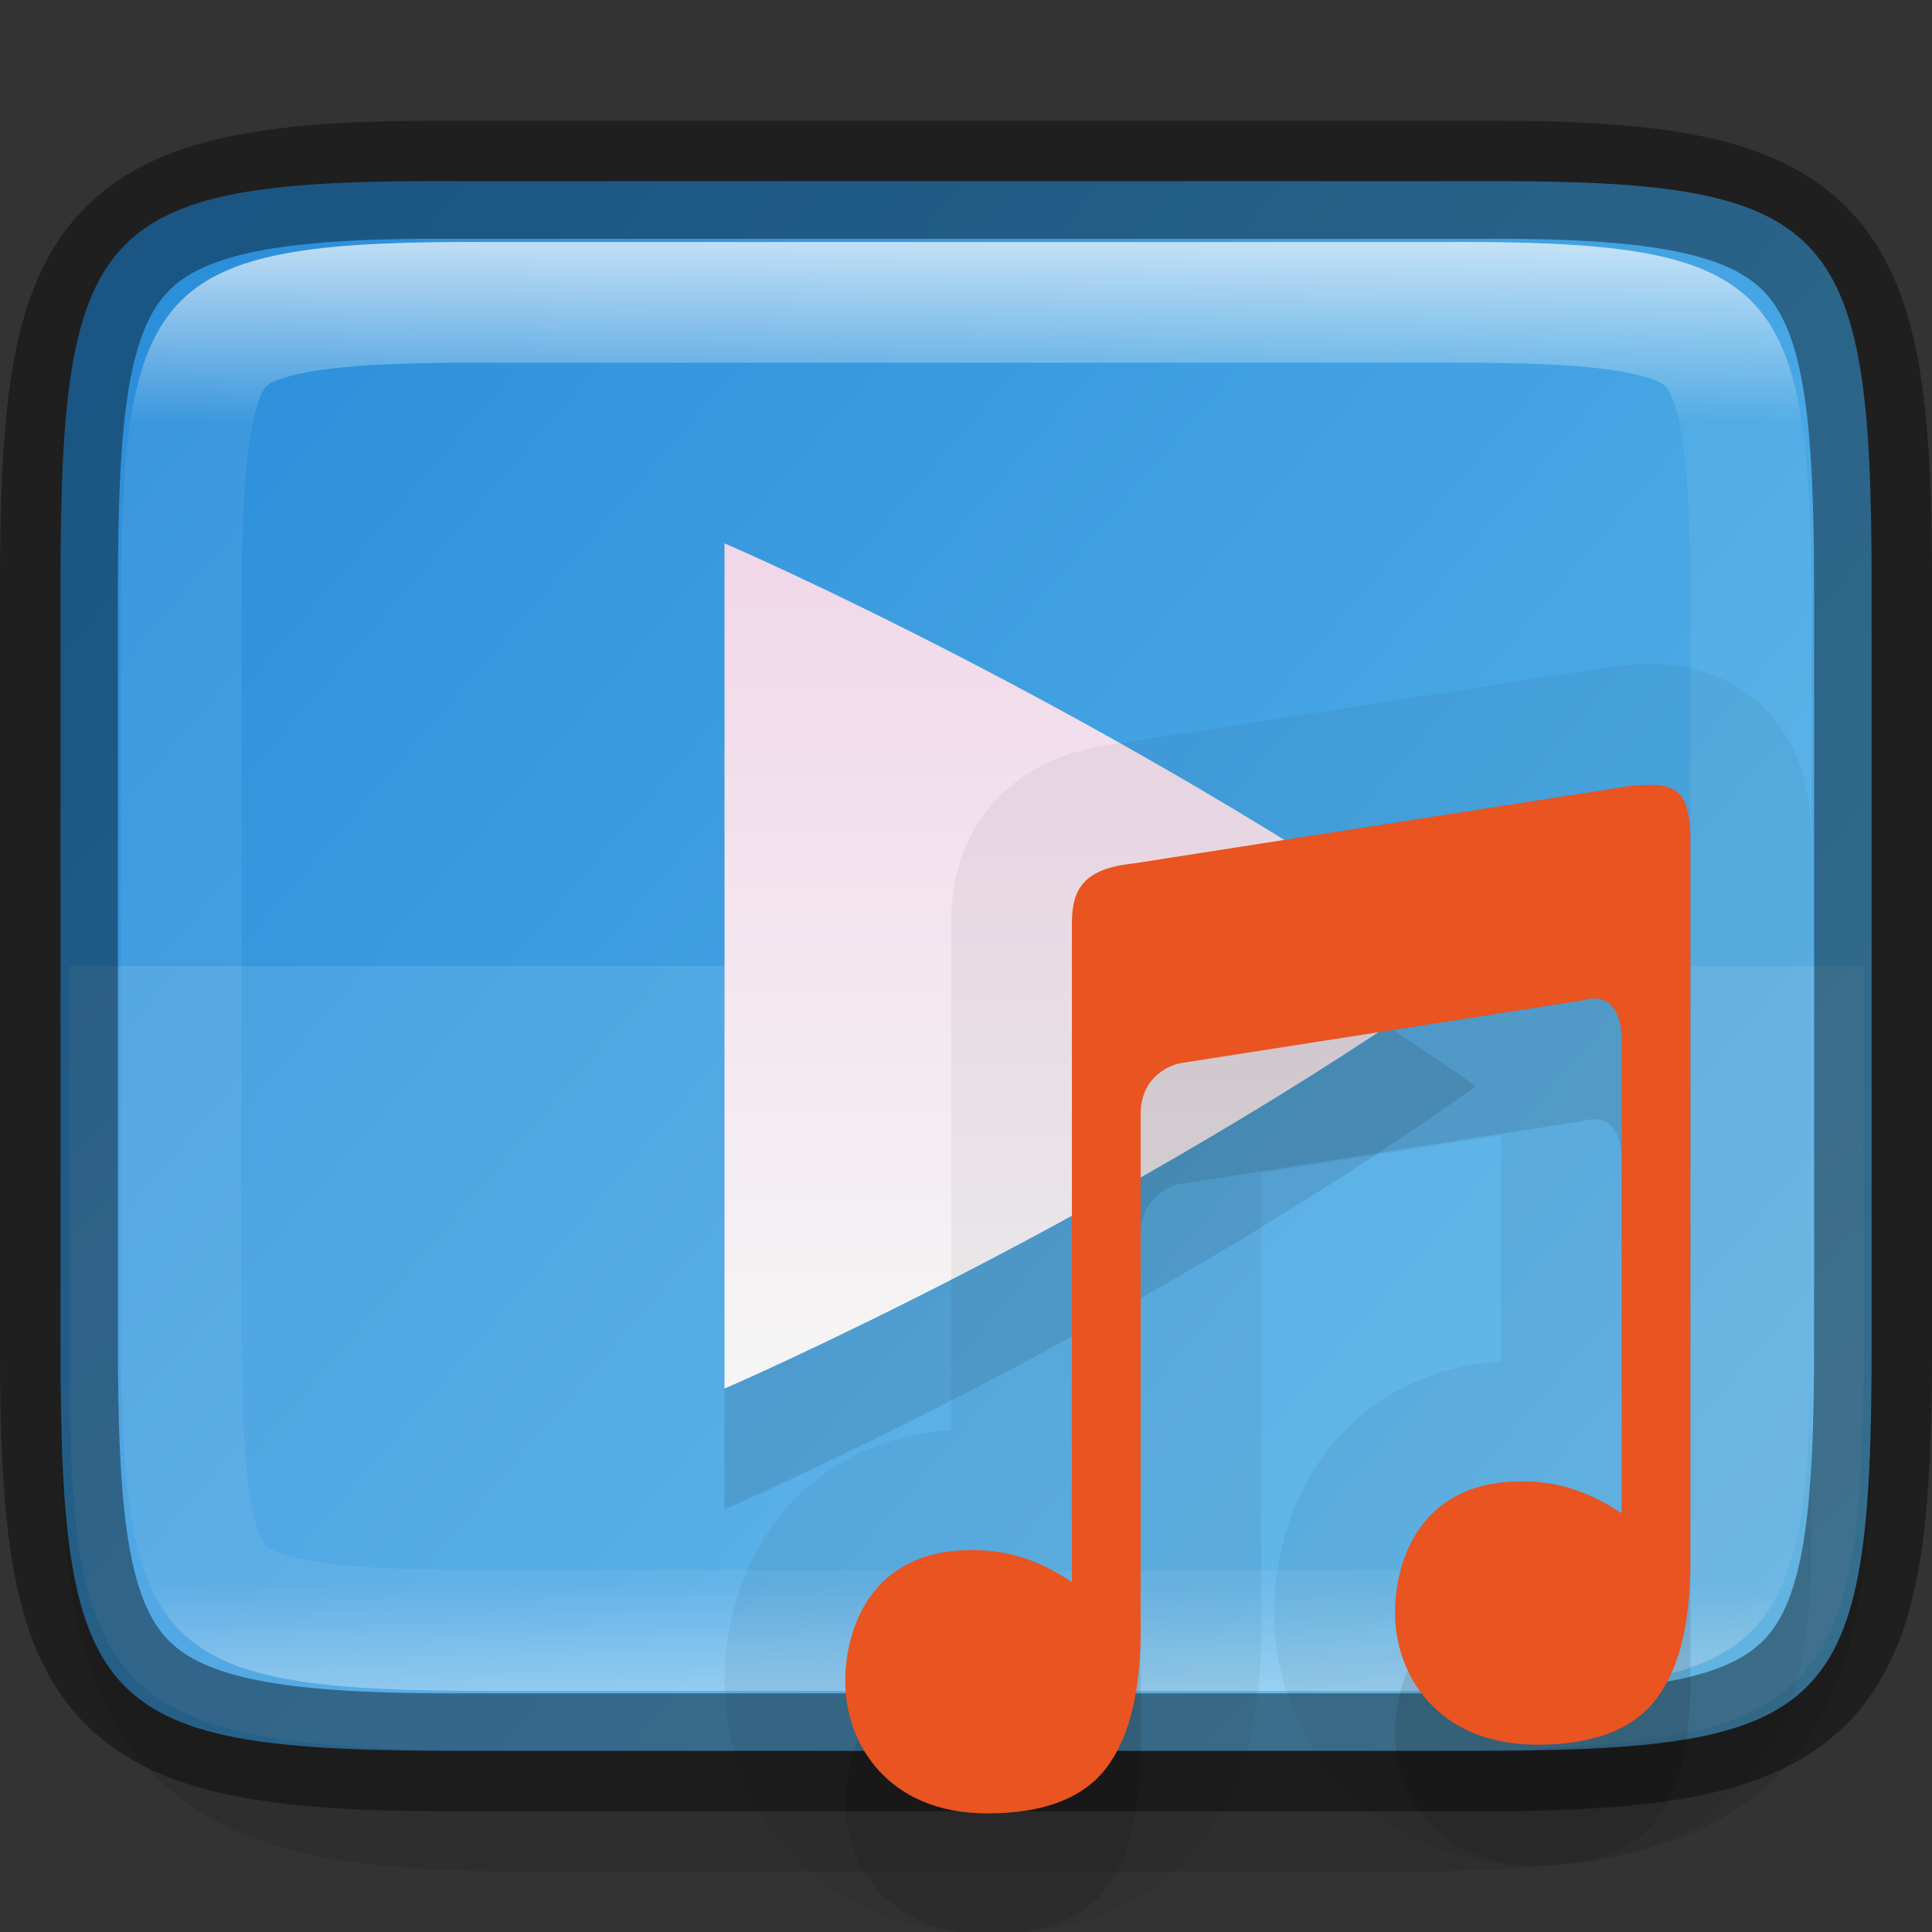 <svg width="16" height="16" version="1" xmlns="http://www.w3.org/2000/svg">
 <rect width="100%" height="100%" fill="#333333" stroke="none"/>
 <defs>
  <linearGradient id="linearGradient4878" x1="317.26" x2="338.32" y1="255.45" y2="230.86" gradientTransform="rotate(90 286 -34)" gradientUnits="userSpaceOnUse">
   <stop stop-color="#1a7fd4" offset="0"/>
   <stop stop-color="#6dc7f1" offset="1"/>
  </linearGradient>
  <linearGradient id="linearGradient932" x1="256" x2="256" y1="375" y2="135.28" gradientTransform="matrix(.029 0 0 .029 1.235 .536)" gradientUnits="userSpaceOnUse">
   <stop stop-color="#f5f5f5" offset="0"/>
   <stop stop-color="#f1d7e9" offset="1"/>
  </linearGradient>
  <linearGradient id="linearGradient993" x1="328" x2="328" y1="238" y2="250" gradientTransform="rotate(-90,328,244)" gradientUnits="userSpaceOnUse">
   <stop stop-color="#fff" offset="0"/>
   <stop stop-color="#fff" stop-opacity=".098" offset=".125"/>
   <stop stop-color="#fff" stop-opacity=".098" offset=".925"/>
   <stop stop-color="#fff" stop-opacity=".498" offset="1"/>
  </linearGradient>
  <clipPath id="clipPath983">
   <path d="m325.1 237c-2.808 0-3.11 0.288-3.096 3.102v7.796c-0.014 2.813 0.288 3.102 3.096 3.102h5.808c2.808 0 3.096-0.288 3.096-3.102v-7.796c0-2.813-0.288-3.102-3.096-3.102z" color="#000000" fill="#46a926"/>
  </clipPath>
 </defs>
 <path d="m15.5 5.596c0-0.719-0.014-1.302-0.104-1.836-0.09-0.534-0.276-1.068-0.684-1.477-0.407-0.408-0.943-0.597-1.478-0.686-0.535-0.089-1.121-0.101-1.842-0.098h-6.791c-0.718-3e-3 -1.302 9e-3 -1.836 0.098-0.535 0.089-1.071 0.277-1.478 0.686-0.407 0.408-0.594 0.942-0.684 1.477-0.09 0.534-0.104 1.117-0.104 1.836v5.809c0 0.719 0.014 1.301 0.104 1.834 0.09 0.533 0.278 1.068 0.686 1.475s0.943 0.594 1.477 0.684c0.534 0.09 1.115 0.104 1.836 0.104h6.797c0.72 0 1.302-0.014 1.836-0.104 0.534-0.089 1.069-0.277 1.477-0.684s0.596-0.941 0.686-1.475c0.09-0.533 0.104-1.115 0.104-1.834z" color="#000000" color-rendering="auto" dominant-baseline="auto" image-rendering="auto" opacity=".1" shape-rendering="auto" solid-color="#000000" style="font-feature-settings:normal;font-variant-alternates:normal;font-variant-caps:normal;font-variant-ligatures:normal;font-variant-numeric:normal;font-variant-position:normal;isolation:auto;mix-blend-mode:normal;shape-padding:0;text-decoration-color:#000000;text-decoration-line:none;text-decoration-style:solid;text-indent:0;text-orientation:mixed;text-transform:none;white-space:normal"/>
 <path d="m15.5 4.854c0-3.042-0.309-3.369-3.323-3.354h-8.353c-3.014-0.015-3.323 0.312-3.323 3.354v6.292c0 3.042 0.309 3.354 3.323 3.354h8.353c3.014 0 3.323-0.312 3.323-3.354z" color="#000000" fill="url(#linearGradient4878)"/>
 <path d="m0.578 8v3.176c-0.017 3.014 0.358 3.324 3.834 3.324h7.189c3.476 0 3.832-0.31 3.832-3.324v-3.176z" color="#000000" fill="#fff" opacity=".1"/>
 <path d="m6 5.502v6.998s3.317-1.435 6.217-3.501c0-4.8e-4 -5.1e-4 -7e-4 -5.1e-4 -2e-3 -2.3e-4 -7e-4 -7e-4 -1e-3 -2e-3 -3e-3 -5e-4 -5e-4 -7e-4 -1e-3 -1e-3 -3e-3 -5.1e-4 -7e-4 -5.1e-4 -2e-3 -5.1e-4 -3e-3 -3.059-2.133-6.212-3.488-6.212-3.488z" color="#000000" opacity=".1"/>
 <path d="m6 4.502v6.998s3.317-1.435 6.217-3.501c0-4.8e-4 -5.1e-4 -7e-4 -5.1e-4 -2e-3 -2.3e-4 -7e-4 -7e-4 -1e-3 -2e-3 -3e-3 -5e-4 -5e-4 -7e-4 -1e-3 -1e-3 -3e-3 -5.1e-4 -7e-4 -5.1e-4 -2e-3 -5.1e-4 -3e-3 -3.059-2.133-6.212-3.488-6.212-3.488z" color="#000000" fill="url(#linearGradient932)"/>
 <path transform="rotate(90 286 -34)" d="m325.1 237c-2.808 0-3.11 0.288-3.096 3.102v7.796c-0.014 2.813 0.288 3.102 3.096 3.102h5.808c2.808 0 3.096-0.288 3.096-3.102v-7.796c0-2.813-0.288-3.102-3.096-3.102z" clip-path="url(#clipPath983)" color="#000000" fill="none" opacity=".7" stroke="url(#linearGradient993)" stroke-width="2"/>
 <path d="m15.512 4.914c0-2.897-0.303-3.44-3.255-3.425h-8.514c-2.952-0.015-3.255 0.528-3.255 3.425v6.173c0 2.897 0.303 3.425 3.255 3.425h8.514c2.952 0 3.255-0.528 3.255-3.425z" color="#000000" fill="none" opacity=".4" stroke="#000" stroke-width=".977"/>
 <path d="m13.722 6.502c-0.066-4e-3 -0.143 8.7e-4 -0.233 9e-3l-4.103 0.64c-0.463 0.047-0.513 0.263-0.509 0.533v5.418c-0.235-0.155-0.487-0.265-0.823-0.265-0.432 0-0.69 0.166-0.846 0.384-0.156 0.218-0.208 0.492-0.208 0.705 0 0.256 0.088 0.529 0.278 0.737 0.19 0.208 0.481 0.355 0.9 0.355 0.473 0 0.806-0.132 0.994-0.39 0.148-0.203 0.231-0.475 0.26-0.81 4e-3 -0.041 7e-3 -0.083 9e-3 -0.126 3e-3 -0.034 3e-3 -0.058 3e-3 -0.098h2e-3v-4.385c0.013-0.353 0.332-0.405 0.332-0.405l3.332-0.52c0.32-0.098 0.32 0.298 0.32 0.298v3.951c-0.235-0.155-0.487-0.265-0.823-0.265-0.432 0-0.69 0.166-0.846 0.384-0.156 0.218-0.208 0.492-0.208 0.705 0 0.256 0.088 0.529 0.278 0.737 0.19 0.208 0.481 0.355 0.9 0.355 0.473 0 0.806-0.132 0.994-0.39 0.148-0.203 0.231-0.475 0.26-0.81 4e-3 -0.041 7e-3 -0.083 9e-3 -0.126 3e-3 -0.034 3e-3 -0.058 3e-3 -0.098h2e-3v-6.016c7e-3 -0.39-0.08-0.493-0.277-0.507z" color="#000000" color-rendering="auto" dominant-baseline="auto" fill-rule="evenodd" image-rendering="auto" opacity=".05" shape-rendering="auto" solid-color="#000000" stroke="#000" stroke-linejoin="round" stroke-width="2" style="font-feature-settings:normal;font-variant-alternates:normal;font-variant-caps:normal;font-variant-ligatures:normal;font-variant-numeric:normal;font-variant-position:normal;isolation:auto;mix-blend-mode:normal;shape-padding:0;text-decoration-color:#000000;text-decoration-line:none;text-decoration-style:solid;text-indent:0;text-orientation:mixed;text-transform:none;white-space:normal"/>
 <path d="m13.722 7.502c-0.066-4e-3 -0.143 8.7e-4 -0.233 9e-3l-4.103 0.64c-0.463 0.047-0.513 0.263-0.509 0.533v5.418c-0.235-0.155-0.487-0.265-0.823-0.265-0.432 0-0.69 0.166-0.846 0.384-0.156 0.218-0.208 0.492-0.208 0.705 0 0.256 0.088 0.529 0.278 0.737 0.19 0.208 0.481 0.355 0.9 0.355 0.473 0 0.806-0.132 0.994-0.39 0.148-0.203 0.231-0.475 0.26-0.81 4e-3 -0.041 7e-3 -0.083 9e-3 -0.126 3e-3 -0.034 3e-3 -0.058 3e-3 -0.098h2e-3v-4.385c0.013-0.353 0.332-0.405 0.332-0.405l3.332-0.52c0.32-0.098 0.32 0.298 0.32 0.298v3.951c-0.235-0.155-0.487-0.265-0.823-0.265-0.432 0-0.69 0.166-0.846 0.384-0.156 0.218-0.208 0.492-0.208 0.705 0 0.256 0.088 0.529 0.278 0.737 0.19 0.208 0.481 0.355 0.9 0.355 0.473 0 0.806-0.132 0.994-0.39 0.148-0.203 0.231-0.475 0.26-0.81 4e-3 -0.041 7e-3 -0.083 9e-3 -0.126 3e-3 -0.034 3e-3 -0.058 3e-3 -0.098h2e-3v-6.016c7e-3 -0.39-0.08-0.493-0.277-0.507z" color="#000000" color-rendering="auto" dominant-baseline="auto" fill-rule="evenodd" image-rendering="auto" opacity=".1" shape-rendering="auto" solid-color="#000000" style="font-feature-settings:normal;font-variant-alternates:normal;font-variant-caps:normal;font-variant-ligatures:normal;font-variant-numeric:normal;font-variant-position:normal;isolation:auto;mix-blend-mode:normal;shape-padding:0;text-decoration-color:#000000;text-decoration-line:none;text-decoration-style:solid;text-indent:0;text-orientation:mixed;text-transform:none;white-space:normal"/>
 <path d="m13.722 6.502c-0.066-4e-3 -0.143 8.7e-4 -0.233 9e-3l-4.103 0.64c-0.463 0.047-0.513 0.263-0.509 0.533v5.418c-0.235-0.155-0.487-0.265-0.823-0.265-0.432 0-0.69 0.166-0.846 0.384-0.156 0.218-0.208 0.492-0.208 0.705 0 0.256 0.088 0.529 0.278 0.737 0.19 0.208 0.481 0.355 0.9 0.355 0.473 0 0.806-0.132 0.994-0.39 0.148-0.203 0.231-0.475 0.26-0.81 4e-3 -0.041 7e-3 -0.083 9e-3 -0.126 3e-3 -0.034 3e-3 -0.058 3e-3 -0.098h2e-3v-4.385c0.013-0.353 0.332-0.405 0.332-0.405l3.332-0.52c0.32-0.098 0.32 0.298 0.32 0.298v3.951c-0.235-0.155-0.487-0.265-0.823-0.265-0.432 0-0.69 0.166-0.846 0.384-0.156 0.218-0.208 0.492-0.208 0.705 0 0.256 0.088 0.529 0.278 0.737 0.19 0.208 0.481 0.355 0.9 0.355 0.473 0 0.806-0.132 0.994-0.39 0.148-0.203 0.231-0.475 0.26-0.81 4e-3 -0.041 7e-3 -0.083 9e-3 -0.126 3e-3 -0.034 3e-3 -0.058 3e-3 -0.098h2e-3v-6.016c7e-3 -0.39-0.08-0.493-0.277-0.507z" color="#000000" color-rendering="auto" dominant-baseline="auto" fill="#e95420" fill-rule="evenodd" image-rendering="auto" shape-rendering="auto" solid-color="#000000" style="font-feature-settings:normal;font-variant-alternates:normal;font-variant-caps:normal;font-variant-ligatures:normal;font-variant-numeric:normal;font-variant-position:normal;isolation:auto;mix-blend-mode:normal;shape-padding:0;text-decoration-color:#000000;text-decoration-line:none;text-decoration-style:solid;text-indent:0;text-orientation:mixed;text-transform:none;white-space:normal"/>
</svg>
